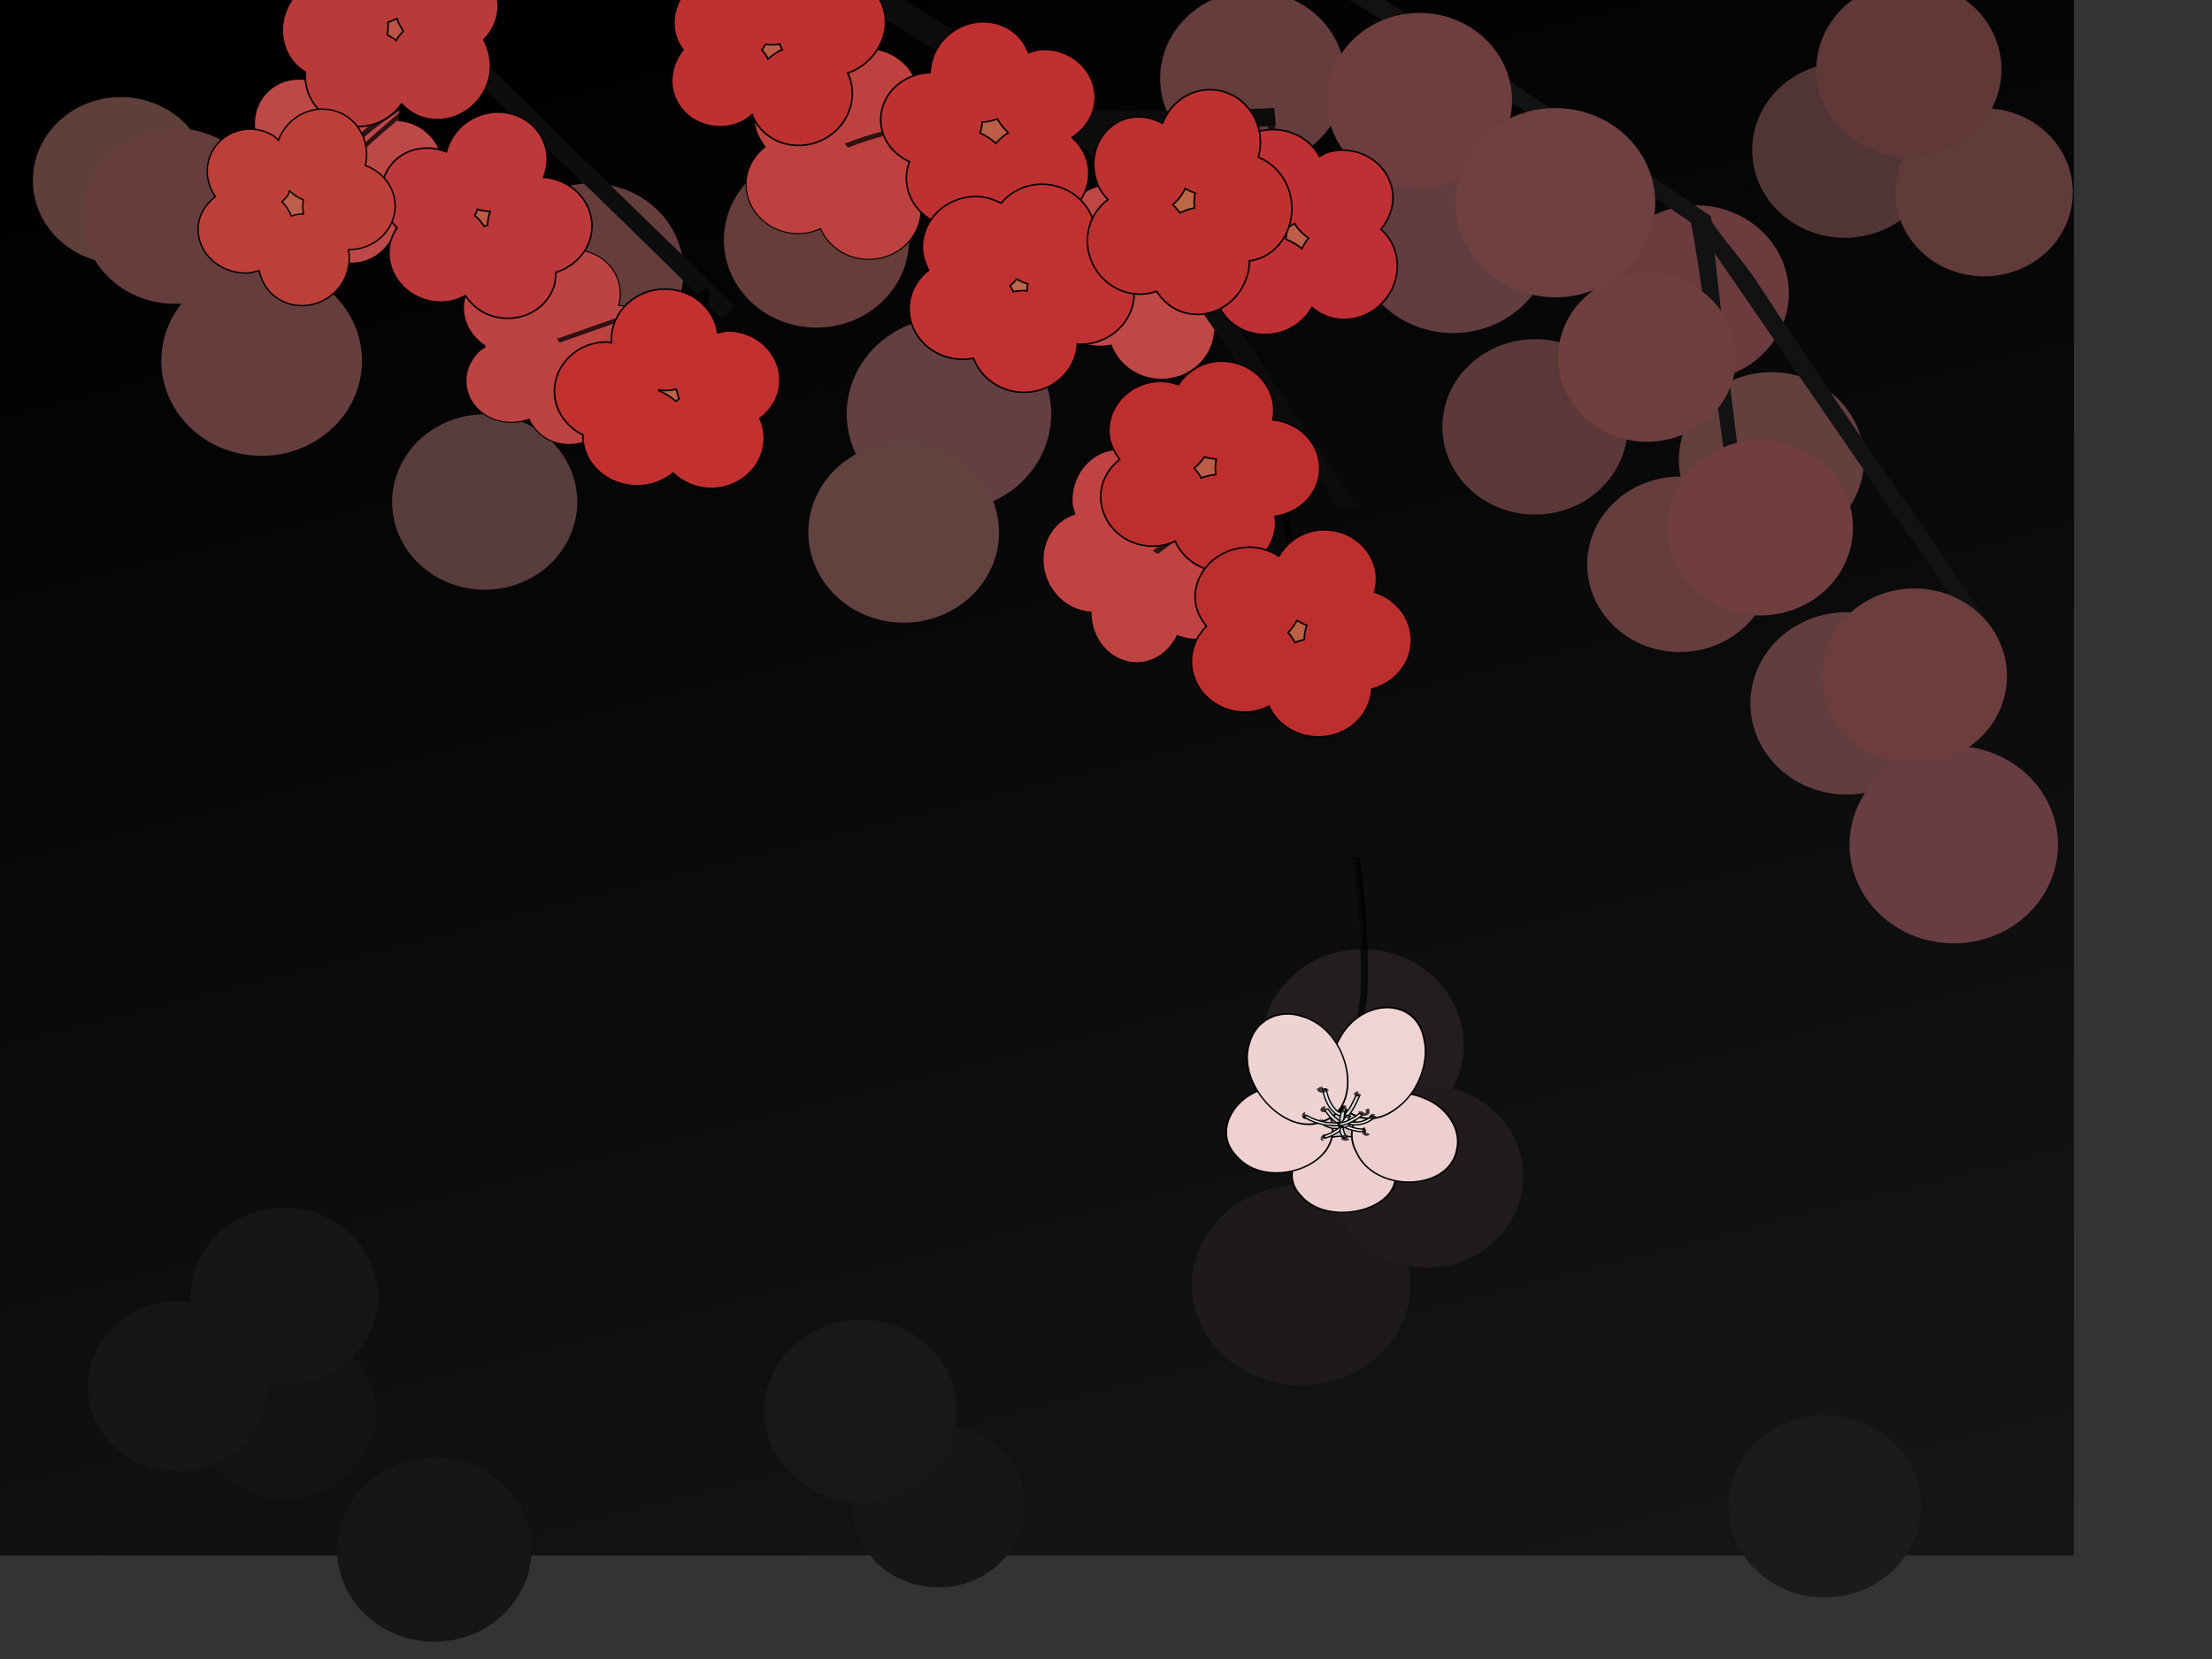 <?xml version="1.0" encoding="UTF-8" standalone="no"?>
<!DOCTYPE svg PUBLIC "-//W3C//DTD SVG 20010904//EN"
"http://www.w3.org/TR/2001/REC-SVG-20010904/DTD/svg10.dtd">
<!-- Created with Inkscape (http://www.inkscape.org/) -->
<svg
   id="svg1"
   sodipodi:version="0.32"
   inkscape:version="0.37"
   width="400pt"
   height="300pt"
   sodipodi:docbase="/home/gryphon/data/projects/gdm_theme/sakura"
   sodipodi:docname="sakura.svg"
   xmlns="http://www.w3.org/2000/svg"
   xmlns:cc="http://web.resource.org/cc/"
   xmlns:inkscape="http://www.inkscape.org/namespaces/inkscape"
   xmlns:sodipodi="http://sodipodi.sourceforge.net/DTD/sodipodi-0.dtd"
   xmlns:rdf="http://www.w3.org/1999/02/22-rdf-syntax-ns#"
   xmlns:dc="http://purl.org/dc/elements/1.1/"
   xmlns:xlink="http://www.w3.org/1999/xlink">
  <rect width="100%" height="100%" fill="#333333" stroke="none"/>
  <defs
     id="defs3">
    <linearGradient
       id="linearGradient1039">
      <stop
         style="stop-color:#282828;stop-opacity:1;"
         offset="0"
         id="stop1040" />
      <stop
         style="stop-color:#000000;stop-opacity:1;"
         offset="1"
         id="stop1041" />
    </linearGradient>
    <linearGradient
       xlink:href="#linearGradient1039"
       id="linearGradient1042"
       x1="1"
       y1="1.414"
       x2="0.497"
       y2="-0.094" />
    <linearGradient
       xlink:href="#linearGradient1039"
       id="linearGradient704" />
  </defs>
  <sodipodi:namedview
     id="base"
     pagecolor="#fdfdfd"
     bordercolor="#666666"
     borderopacity="1.0"
     inkscape:pageopacity="0.0000000"
     inkscape:pageshadow="2"
     inkscape:zoom="2.82842713"
     inkscape:cx="141.367084"
     inkscape:cy="151.733294"
     inkscape:window-width="1592"
     inkscape:window-height="1176"
     gridspacingy="50pt"
     gridspacingx="50pt"
     gridoriginy="0pt"
     gridoriginx="0pt"
     gridtolerance="5pt"
     showgrid="true"
     inkscape:grid-points="false"
     inkscape:window-x="0"
     inkscape:window-y="0"
     showguides="true"
     inkscape:guide-bbox="false"
     guidetolerance="5pt">
    <sodipodi:guide
       orientation="horizontal"
       position="359.125"
       id="guide1601" />
  </sodipodi:namedview>
  <rect
     style="fill:#000000;fill-opacity:1;fill-rule:evenodd;stroke:none;stroke-width:1pt;stroke-linecap:butt;stroke-linejoin:miter;stroke-opacity:1;"
     id="blackbg_hack"
     width="500"
     height="375"
     x="0"
     y="0"
     sodipodi:insensitive="true" />
  <rect
     style="fill:url(#linearGradient1042);fill-opacity:0.736;fill-rule:evenodd;stroke:none;stroke-width:1pt;stroke-linecap:butt;stroke-linejoin:miter;stroke-opacity:1;"
     id="blackbg_gradient"
     width="500"
     height="375"
     x="0"
     y="0"
     sodipodi:insensitive="true" />
  <path
     sodipodi:type="arc"
     style="font-size:12;fill:#231d1d;fill-opacity:1;fill-rule:evenodd;stroke:none;stroke-width:0.067;stroke-opacity:1;stroke-dasharray:none;"
     id="path849"
     sodipodi:cx="81.98019409"
     sodipodi:cy="136.35145569"
     sodipodi:rx="12.15339756"
     sodipodi:ry="11.93242645"
     d="M 94.134 136.351 A 12.153 11.932 0 1 0 69.827,136.351 A 12.153 11.932 0 1 0 94.134 136.351 L 81.98 136.351 z"
     transform="matrix(2.005,0,0,1.935,164.156,-11.889)" />
  <path
     sodipodi:type="arc"
     style="font-size:12;fill:#1e1a1a;fill-opacity:1;fill-rule:evenodd;stroke:none;stroke-width:0.067;stroke-opacity:1;stroke-dasharray:none;"
     id="path848"
     sodipodi:cx="81.98019409"
     sodipodi:cy="136.35145569"
     sodipodi:rx="12.15339756"
     sodipodi:ry="11.93242645"
     d="M 94.134 136.351 A 12.153 11.932 0 1 0 69.827,136.351 A 12.153 11.932 0 1 0 94.134 136.351 L 81.98 136.351 z"
     transform="matrix(2.167,0,0,2.024,136.082,33.835)" />
  <path
     sodipodi:type="arc"
     style="font-size:12;fill:#211b1b;fill-opacity:1;fill-rule:evenodd;stroke:none;stroke-width:0.067;stroke-opacity:1;stroke-dasharray:none;"
     id="path847"
     sodipodi:cx="81.98019409"
     sodipodi:cy="136.35145569"
     sodipodi:rx="12.15339756"
     sodipodi:ry="11.93242645"
     d="M 94.134 136.351 A 12.153 11.932 0 1 0 69.827,136.351 A 12.153 11.932 0 1 0 94.134 136.351 L 81.98 136.351 z"
     transform="matrix(1.91,0,0,1.843,187.474,32.328)" />
  <path
     sodipodi:type="arc"
     style="font-size:12;fill:#5c3838;fill-opacity:1;fill-rule:evenodd;stroke:none;stroke-width:1pt;"
     id="path1032"
     sodipodi:cx="81.98019409"
     sodipodi:cy="136.35145569"
     sodipodi:rx="12.15339756"
     sodipodi:ry="11.93242645"
     d="M 94.134 136.351 A 12.153 11.932 0 1 0 69.827,136.351 A 12.153 11.932 0 1 0 94.134 136.351 L 81.98 136.351 z"
     transform="matrix(1.836,0,0,1.772,219.581,-138.69)" />
  <path
     sodipodi:type="arc"
     style="font-size:12;fill:#663d3d;fill-opacity:1;fill-rule:evenodd;stroke:none;stroke-width:1pt;"
     id="path1036"
     sodipodi:cx="81.98019409"
     sodipodi:cy="136.35145569"
     sodipodi:rx="12.15339756"
     sodipodi:ry="11.93242645"
     d="M 94.134 136.351 A 12.153 11.932 0 1 0 69.827,136.351 A 12.153 11.932 0 1 0 94.134 136.351 L 81.98 136.351 z"
     transform="matrix(1.836,0,0,1.772,-8.019,-176.255)" />
  <path
     sodipodi:type="arc"
     style="font-size:12;fill:#613d3f;fill-opacity:1;fill-rule:evenodd;stroke:none;stroke-width:1pt;"
     id="path1031"
     sodipodi:cx="81.98019409"
     sodipodi:cy="136.35145569"
     sodipodi:rx="12.15339756"
     sodipodi:ry="11.93242645"
     d="M 94.134 136.351 A 12.153 11.932 0 1 0 69.827,136.351 A 12.153 11.932 0 1 0 94.134 136.351 L 81.98 136.351 z"
     transform="matrix(1.952,0,0,1.883,190.327,-198.918)" />
  <path
     sodipodi:type="arc"
     style="font-size:12;fill:#663d3d;fill-opacity:1;fill-rule:evenodd;stroke:none;stroke-width:1pt;"
     id="path1035"
     sodipodi:cx="81.98019409"
     sodipodi:cy="136.35145569"
     sodipodi:rx="12.15339756"
     sodipodi:ry="11.93242645"
     d="M 94.134 136.351 A 12.153 11.932 0 1 0 69.827,136.351 A 12.153 11.932 0 1 0 94.134 136.351 L 81.98 136.351 z"
     transform="matrix(1.836,0,0,1.772,151.522,-222.659)" />
  <path
     sodipodi:type="arc"
     style="font-size:12;fill:#593c3c;fill-opacity:1;fill-rule:evenodd;stroke:none;stroke-width:1pt;"
     id="path1034"
     sodipodi:cx="81.98019409"
     sodipodi:cy="136.35145569"
     sodipodi:rx="12.15339756"
     sodipodi:ry="11.93242645"
     d="M 94.134 136.351 A 12.153 11.932 0 1 0 69.827,136.351 A 12.153 11.932 0 1 0 94.134 136.351 L 81.98 136.351 z"
     transform="matrix(1.836,0,0,1.772,-33.652,-120.57)" />
  <path
     sodipodi:type="arc"
     style="font-size:12;fill:#5e3f3a;fill-opacity:1;fill-rule:evenodd;stroke:none;stroke-width:1pt;"
     id="path1033"
     sodipodi:cx="81.98019409"
     sodipodi:cy="136.35145569"
     sodipodi:rx="12.15339756"
     sodipodi:ry="11.93242645"
     d="M 94.134 136.351 A 12.153 11.932 0 1 0 69.827,136.351 A 12.153 11.932 0 1 0 94.134 136.351 L 81.98 136.351 z"
     transform="matrix(1.745,0,0,1.684,-113.924,-186.112)" />
  <path
     sodipodi:type="arc"
     style="font-size:12;fill:#663d3d;fill-opacity:1;fill-rule:evenodd;stroke:none;stroke-width:1pt;"
     id="path1011"
     sodipodi:cx="81.98019409"
     sodipodi:cy="136.35145569"
     sodipodi:rx="12.15339756"
     sodipodi:ry="11.93242645"
     d="M 94.134 136.351 A 12.153 11.932 0 1 0 69.827,136.351 A 12.153 11.932 0 1 0 94.134 136.351 L 81.98 136.351 z"
     transform="matrix(1.836,0,0,1.772,-108.34,-189.513)" />
  <path
     sodipodi:type="arc"
     style="font-size:12;fill:#633f42;fill-opacity:1;fill-rule:evenodd;stroke:none;stroke-width:1pt;"
     id="path1004"
     sodipodi:cx="81.98019409"
     sodipodi:cy="136.35145569"
     sodipodi:rx="12.15339756"
     sodipodi:ry="11.93242645"
     d="M 94.134 136.351 A 12.153 11.932 0 1 0 69.827,136.351 A 12.153 11.932 0 1 0 94.134 136.351 L 81.98 136.351 z"
     transform="matrix(2.028,0,0,1.957,62.549,-167.034)" />
  <path
     sodipodi:type="arc"
     style="font-size:12;fill:#61423f;fill-opacity:1;fill-rule:evenodd;stroke:none;stroke-width:1pt;"
     id="path1013"
     sodipodi:cx="81.98019409"
     sodipodi:cy="136.35145569"
     sodipodi:rx="12.15339756"
     sodipodi:ry="11.93242645"
     d="M 94.134 136.351 A 12.153 11.932 0 1 0 69.827,136.351 A 12.153 11.932 0 1 0 94.134 136.351 L 81.98 136.351 z"
     transform="matrix(1.891,0,0,1.825,62.86,-120.49)" />
  <path
     sodipodi:type="arc"
     style="font-size:12;fill:#663d38;fill-opacity:1;fill-rule:evenodd;stroke:none;stroke-width:1pt;"
     id="path1001"
     sodipodi:cx="81.98019409"
     sodipodi:cy="136.35145569"
     sodipodi:rx="12.15339756"
     sodipodi:ry="11.93242645"
     d="M 94.134 136.351 A 12.153 11.932 0 1 0 69.827,136.351 A 12.153 11.932 0 1 0 94.134 136.351 L 81.98 136.351 z"
     transform="matrix(1.836,0,0,1.772,46.34,-183.768)" />
  <path
     sodipodi:type="arc"
     style="font-size:12;fill:#613d3d;fill-opacity:1;fill-rule:evenodd;stroke:none;stroke-width:1pt;"
     id="path1005"
     sodipodi:cx="81.98019409"
     sodipodi:cy="136.35145569"
     sodipodi:rx="12.15339756"
     sodipodi:ry="11.93242645"
     d="M 94.134 136.351 A 12.153 11.932 0 1 0 69.827,136.351 A 12.153 11.932 0 1 0 94.134 136.351 L 81.98 136.351 z"
     transform="matrix(1.909,0,0,1.842,288.749,-81.572)" />
  <path
     sodipodi:type="arc"
     style="font-size:12;fill:#6b3b3e;fill-opacity:1;fill-rule:evenodd;stroke:none;stroke-width:1pt;"
     id="path701"
     sodipodi:cx="81.98019409"
     sodipodi:cy="136.35145569"
     sodipodi:rx="12.15339756"
     sodipodi:ry="11.93242645"
     d="M 94.134 136.351 A 12.153 11.932 0 1 0 69.827,136.351 A 12.153 11.932 0 1 0 94.134 136.351 L 81.98 136.351 z"
     transform="matrix(1.836,0,0,1.772,258.472,-170.952)" />
  <path
     sodipodi:type="arc"
     style="font-size:12;fill:#633f3d;fill-opacity:1;fill-rule:evenodd;stroke:none;stroke-width:1pt;"
     id="path1007"
     sodipodi:cx="81.98019409"
     sodipodi:cy="136.35145569"
     sodipodi:rx="12.15339756"
     sodipodi:ry="11.93242645"
     d="M 94.134 136.351 A 12.153 11.932 0 1 0 69.827,136.351 A 12.153 11.932 0 1 0 94.134 136.351 L 81.98 136.351 z"
     transform="matrix(1.836,0,0,1.772,276.591,-130.735)" />
  <g
     id="branch_b1026"
     style="fill:#121212;fill-opacity:1;">
    <path
       style="fill:#121212;fill-rule:nonzero;stroke:none;fill-opacity:1;stroke-opacity:1;stroke-width:1pt;stroke-linejoin:miter;stroke-linecap:butt;"
       id="path1021"
       d="M 411.532 51.41 C 414.608 57.097 420.409 62.768 423.956 68.496 C 440.767 94.112 458.16 119.289 475.611 144.471 C 479.409 150.12 477.574 147.356 481.12 152.761 L 478.324 155.633 C 474.973 150.221 412.889 60.457 408.949 54.492 L 411.532 51.41 z "
       sodipodi:nodetypes="ccccccc" />
    <path
       style="fill:#121212;fill-rule:nonzero;stroke:none;fill-opacity:1;stroke-opacity:1;stroke-width:1pt;stroke-linejoin:miter;stroke-linecap:butt;"
       id="path1025"
       d="M 412.579 52.238 C 413.98 69.157 419.725 114.21 421.955 131.038 L 418.794 131.804 C 416.177 115.039 410.96 70.269 407.697 53.617 L 412.579 52.238 z "
       sodipodi:nodetypes="ccccc" />
    <path
       style="fill:#121212;fill-rule:nonzero;stroke:none;fill-opacity:1;stroke-opacity:1;stroke-width:1pt;stroke-linejoin:miter;stroke-linecap:butt;"
       id="path1019"
       d="M 303.622 -17.572 C 308.482 -16.889 312.611 -13.337 316.678 -10.807 C 340.283 3.797 363.414 19.048 386.492 34.47 C 395.17 40.343 403.838 46.229 412.502 52.123 L 409.038 54.578 C 400.411 48.663 391.766 42.776 383.098 36.919 C 359.9 21.59 336.649 6.519 312.691 -7.596 C 310.277 -8.994 307.886 -10.434 305.454 -11.8 C 304.968 -12.073 302.45 -12.996 303.622 -12.897 L 303.622 -17.572 z " />
  </g>
  <path
     sodipodi:type="arc"
     style="font-size:12;fill:#663d3d;fill-opacity:1;fill-rule:evenodd;stroke:none;stroke-width:1pt;"
     id="path1010"
     sodipodi:cx="81.98019409"
     sodipodi:cy="136.35145569"
     sodipodi:rx="12.15339756"
     sodipodi:ry="11.93242645"
     d="M 94.134 136.351 A 12.153 11.932 0 1 0 69.827,136.351 A 12.153 11.932 0 1 0 94.134 136.351 L 81.98 136.351 z"
     transform="matrix(1.836,0,0,1.772,254.494,-105.544)" />
  <path
     sodipodi:type="arc"
     style="font-size:12;fill:#6e3d3d;fill-opacity:1;fill-rule:evenodd;stroke:none;stroke-width:1pt;"
     id="path1012"
     sodipodi:cx="81.98019409"
     sodipodi:cy="136.35145569"
     sodipodi:rx="12.15339756"
     sodipodi:ry="11.93242645"
     d="M 94.134 136.351 A 12.153 11.932 0 1 0 69.827,136.351 A 12.153 11.932 0 1 0 94.134 136.351 L 81.98 136.351 z"
     transform="matrix(1.836,0,0,1.772,191.738,-217.356)" />
  <path
     sodipodi:type="arc"
     style="font-size:12;fill:#663d3d;fill-opacity:1;fill-rule:evenodd;stroke:none;stroke-width:1pt;"
     id="path1003"
     sodipodi:cx="81.98019409"
     sodipodi:cy="136.35145569"
     sodipodi:rx="12.15339756"
     sodipodi:ry="11.93242645"
     d="M 94.134 136.351 A 12.153 11.932 0 1 0 69.827,136.351 A 12.153 11.932 0 1 0 94.134 136.351 L 81.98 136.351 z"
     transform="matrix(1.99,0,0,1.92,-100.057,-174.8)" />
  <g
     id="all_flowers"
     sodipodi:insensitive="true"
     transform="">
    <path
       style="font-size:12;fill:#bf4746;fill-rule:evenodd;stroke:#000000;stroke-width:0.375;fill-opacity:1;"
       d="M 284.354 41.331 C 280.339 41.331 276.884 43.172 274.51 45.894 C 272.685 44.961 270.697 44.3 268.479 44.3 C 261.337 44.3 255.541 49.785 255.541 56.55 C 255.541 58.558 256.168 60.377 257.073 62.05 C 254.248 64.299 252.354 67.533 252.354 71.3 C 252.354 78.066 258.15 83.55 265.291 83.55 C 266.184 83.55 267.043 83.463 267.885 83.3 C 269.658 88.067 274.406 91.519 280.041 91.519 C 286.957 91.519 292.565 86.332 292.916 79.863 C 293.17 79.877 293.408 79.925 293.666 79.925 C 300.808 79.925 306.604 74.441 306.604 67.675 C 306.604 62.038 302.545 57.354 297.073 55.925 C 297.224 55.175 297.291 54.404 297.291 53.613 C 297.291 46.847 291.495 41.331 284.354 41.331 z "
       id="blossom_b834" />
    <path
       style="font-size:12;fill:#bf4343;fill-rule:evenodd;stroke:#000000;stroke-width:0.246;"
       d="M 251.502 133.986 C 251.273 137.091 252.209 140.368 254.356 143.038 C 256.635 145.87 259.803 147.362 263.042 147.629 C 263.019 154.162 267.725 159.592 273.743 159.787 C 278.127 159.93 281.919 157.207 283.861 153.234 C 285.045 153.719 286.314 154.058 287.654 154.102 C 294.09 154.311 299.47 148.89 299.694 142 C 299.824 137.987 298.076 134.5 295.399 132.127 C 297.645 129.93 299.116 126.857 299.23 123.354 C 299.454 116.465 294.407 110.674 287.971 110.465 C 284.638 110.356 281.618 111.822 279.414 114.155 C 277.256 110.562 273.556 108.143 269.3 108.37 C 262.988 108.707 258.143 114.493 258.488 121.256 C 258.537 122.219 258.892 123.054 259.134 123.942 C 257.879 124.365 256.694 124.983 255.617 125.874 C 253.121 127.939 251.73 130.881 251.502 133.986 z "
       id="blossom_b824"
       sodipodi:nodetypes="cccccccccccccccc" />
    <path
       style="fill:black;fill-rule:nonzero;stroke:none;fill-opacity:0.75;stroke-opacity:1;stroke-width:1pt;stroke-linejoin:miter;stroke-linecap:butt;"
       id="stem817"
       d="M 310.64 120.45 C 310.61 121.671 310.711 122.887 310.786 124.106 C 311.157 127.782 311.75 131.374 312.462 134.999 L 310.921 135.148 C 310.222 131.495 309.621 127.864 309.207 124.168 C 309.105 122.928 308.995 121.693 308.962 120.45 L 310.64 120.45 z " />
    <path
       style="font-size:12;fill:#bd423f;fill-rule:evenodd;stroke:#000000;stroke-width:0.25;fill-opacity:1;stroke-dasharray:none;"
       d="M 209.035 11.722 C 204.568 11.722 200.834 14.053 198.598 17.378 C 197.285 16.938 195.913 16.597 194.442 16.597 C 187.489 16.597 181.848 21.916 181.848 28.503 C 181.848 31.131 182.952 33.437 184.473 35.409 C 181.72 37.599 179.879 40.74 179.879 44.409 C 179.879 50.996 185.52 56.347 192.473 56.347 C 194.411 56.347 196.207 55.87 197.848 55.128 C 199.731 59.472 204.211 62.534 209.473 62.534 C 216.426 62.534 222.067 57.183 222.067 50.597 C 222.067 50.098 221.973 49.642 221.91 49.159 C 227.968 48.295 232.692 43.544 232.692 37.565 C 232.692 31.419 227.717 26.528 221.41 25.878 C 221.554 25.158 221.629 24.418 221.629 23.659 C 221.629 17.073 215.988 11.722 209.035 11.722 z "
       id="blossom_b810" />
    <path
       style="fill:black;fill-rule:nonzero;stroke:none;fill-opacity:0.75;stroke-opacity:1;stroke-width:1pt;stroke-linejoin:miter;stroke-linecap:butt;"
       id="stem812"
       d="M 306.884 29.185 C 307.379 29.775 307.922 32.725 308.248 33.851 L 306.73 34.076 C 306.232 32.445 305.69 30.814 305.205 29.185 L 306.884 29.185 z " />
    <path
       style="font-size:12;fill:#bd4242;fill-rule:evenodd;stroke:#000000;stroke-width:0.25;stroke-dasharray:none;"
       d="M 137.53 60.285 C 134.097 60.569 130.927 62.346 128.936 65.066 C 123.694 62.662 117.293 63.84 113.874 68.128 C 112.92 69.324 112.322 70.667 111.999 72.035 C 111.028 76.139 112.794 80.636 116.905 83.347 C 116.879 83.495 116.893 83.637 116.874 83.785 C 116.543 83.946 116.19 84.069 115.905 84.316 C 111.369 88.244 111.115 94.71 115.342 98.753 C 118.542 101.815 123.393 102.594 127.53 101.097 C 128.908 103.919 131.38 106.163 134.749 106.91 C 140.823 108.256 147.087 104.452 148.717 98.41 C 149.006 97.338 148.961 96.297 148.936 95.253 C 151.718 95.31 154.51 94.604 156.749 92.847 C 161.667 88.989 162.129 82.1 157.749 77.472 C 155.468 75.063 152.303 73.8 149.124 73.628 C 149.134 73.591 149.176 73.572 149.186 73.535 C 150.761 67.697 147.104 61.881 141.03 60.535 C 139.857 60.275 138.674 60.19 137.53 60.285 z "
       id="blossom_b756" />
    <path
       style="font-size:12;fill:#bd4848;fill-rule:evenodd;stroke:#000000;stroke-width:0.25;stroke-dasharray:none;"
       d="M 85.281 15.438 C 82.096 15.729 79.16 17.56 77.312 20.344 C 72.448 17.883 66.516 19.079 63.344 23.469 C 62.459 24.693 61.894 26.037 61.594 27.438 C 60.693 31.638 62.341 36.256 66.156 39.031 C 66.267 39.112 66.387 39.143 66.5 39.219 C 66.086 39.514 65.597 39.67 65.219 40.031 C 61.01 44.051 60.765 50.674 64.688 54.812 C 67.657 57.946 72.161 58.751 76 57.219 C 77.279 60.107 79.593 62.392 82.719 63.156 C 88.355 64.535 94.175 60.654 95.688 54.469 C 95.956 53.372 95.898 52.287 95.875 51.219 C 98.456 51.277 101.048 50.548 103.125 48.75 C 107.688 44.801 108.096 37.768 104.031 33.031 C 101.915 30.565 98.982 29.269 96.031 29.094 C 96.041 29.055 96.084 29.038 96.094 29 C 97.555 23.025 94.167 17.066 88.531 15.688 C 87.443 15.421 86.343 15.34 85.281 15.438 z "
       id="blossom_b759" />
    <path
       style="fill:black;fill-rule:nonzero;stroke:none;fill-opacity:0.75;stroke-opacity:1;stroke-width:1pt;stroke-linejoin:miter;stroke-linecap:butt;"
       id="stem717"
       d="M 112.496 15.597 C 108.568 18.691 104.625 21.766 100.703 24.869 C 94.684 29.847 88.862 34.956 83.147 40.281 L 82.136 39.766 C 87.858 34.429 93.683 29.283 99.678 24.255 C 103.415 21.22 107.551 17.88 111.118 14.93 L 112.496 15.597 z " />
    <g
       id="branch"
       transform="matrix(1.531,0,0,1.531,-157.001,-114.271)">
      <path
         style="fill:#0c0c0c;fill-rule:nonzero;stroke:none;fill-opacity:1;stroke-opacity:1;stroke-width:1pt;stroke-linejoin:miter;stroke-linecap:butt;"
         id="path640"
         d="M 271.368 92.03 C 278.853 92.239 297.094 92.084 303.224 91.621 L 303.478 94.389 C 297.346 94.913 300.358 94.656 294.443 95.16 C 286.752 95.779 279.081 96.456 271.368 96.704 L 271.368 92.03 z "
         sodipodi:nodetypes="cccccc" />
      <path
         style="fill:#0c0c0c;fill-rule:nonzero;stroke:none;fill-opacity:1;stroke-opacity:1;stroke-width:1pt;stroke-linejoin:miter;stroke-linecap:butt;"
         id="path642"
         d="M 271.731 91.974 C 274.825 92.367 276.277 94.144 278.39 96.321 C 286.765 110.323 312.46 149.078 316.547 154.558 L 313.313 154.288 C 309.302 148.746 305.325 143.183 301.383 137.592 C 292.274 124.394 283.341 111.06 273.69 98.253 C 272.919 97.484 270.248 95.84 271.731 95.996 L 271.731 91.974 z "
         sodipodi:nodetypes="cccccccc" />
      <path
         style="fill:#0d0d0d;fill-rule:nonzero;stroke:none;fill-opacity:1;stroke-opacity:1;stroke-width:1pt;stroke-linejoin:miter;stroke-linecap:butt;"
         id="path664"
         d="M 155.251 60.351 C 174.561 80.708 211.658 116.402 218.343 122.857 L 216.314 124.956 C 209.782 118.432 203.196 111.967 196.569 105.536 C 176.037 86.086 172.215 81.992 151.854 62.371 C 149.427 60.198 151.997 56.634 155.251 60.351 z "
         sodipodi:nodetypes="cccccc" />
      <path
         style="font-size:12;fill-opacity:1;stroke-width:1pt;fill:#0c0c0c;"
         d="M 224.635 67.284 C 226.613 64.763 226.591 65.42 227.963 63.999 C 229.909 65.133 273.1 92.197 275.046 93.331 L 271.667 96.099 C 269.735 94.948 236.14 73.819 224.635 67.284 z "
         id="path670"
         sodipodi:nodetypes="ccccc" />
    </g>
    <path
       style="fill:black;fill-rule:nonzero;stroke:none;fill-opacity:0.75;stroke-opacity:1;stroke-width:1pt;stroke-linejoin:miter;stroke-linecap:butt;"
       id="stem703"
       d="M 113.182 12.825 C 116.48 13.004 114.719 17.497 114.631 20.478 C 114.484 27.026 114.384 33.572 114.319 40.122 L 113.102 40.118 C 113.141 33.568 113.185 27.018 113.215 20.468 C 113.218 17.47 111.602 13.002 114.86 12.825 L 113.182 12.825 z " />
    <path
       style="fill:black;fill-rule:nonzero;stroke:none;fill-opacity:0.75;stroke-opacity:1;stroke-width:1pt;stroke-linejoin:miter;stroke-linecap:butt;"
       id="stem704"
       d="M 169.308 69.393 C 172.487 69.298 170.717 72.46 170.257 75.313 C 169.2 80.791 168.07 86.254 166.95 91.719 L 165.634 91.59 C 166.732 86.132 167.812 80.676 168.773 75.193 C 169.181 72.203 168.226 69.793 170.987 69.393 L 169.308 69.393 z " />
    <path
       style="fill:black;fill-rule:nonzero;stroke:none;fill-opacity:0.75;stroke-opacity:1;stroke-width:1pt;stroke-linejoin:miter;stroke-linecap:butt;"
       id="stem764"
       d="M 170.803 71.528 C 169.974 71.529 169.153 71.814 168.355 72 C 161.756 73.688 155.275 75.63 148.797 77.737 C 144.168 79.351 139.544 80.977 134.918 82.598 L 134.261 81.686 C 138.894 80.071 143.523 78.444 148.155 76.824 C 154.665 74.687 161.184 72.706 167.804 70.939 C 168.798 70.694 169.774 70.391 170.803 70.36 L 170.803 71.528 z " />
    <g
       id="g694"
       transform="translate(77.561,-41.101)">
      <path
         sodipodi:type="arc"
         style="font-size:12;fill:#bd6246;fill-opacity:1;fill-rule:evenodd;stroke:none;stroke-width:1pt;"
         id="path693"
         sodipodi:cx="81.98019409"
         sodipodi:cy="136.35145569"
         sodipodi:rx="12.15339756"
         sodipodi:ry="11.93242645"
         d="M 94.134 136.351 A 12.153 11.932 0 1 0 69.827,136.351 A 12.153 11.932 0 1 0 94.134 136.351 L 81.98 136.351 z"
         transform="matrix(1.036,0,0,1,-2.539,0)" />
      <path
         style="font-size:12;fill:#c23130;fill-rule:evenodd;stroke-width:0.375;stroke:#000000;stroke-opacity:1;stroke-dasharray:none;fill-opacity:1;"
         d="M 82.748 110.797 C 75.622 110.797 69.841 116.265 69.841 123.016 C 69.841 123.271 69.887 123.514 69.904 123.766 C 69.494 123.727 69.137 123.547 68.716 123.547 C 61.764 123.547 56.123 128.866 56.123 135.453 C 56.123 140.062 58.956 143.966 62.998 145.953 C 62.994 146.07 62.966 146.18 62.966 146.297 C 62.966 152.884 68.865 158.234 76.123 158.234 C 79.45 158.234 82.431 157.024 84.748 155.172 C 87.076 157.434 90.308 158.859 93.904 158.859 C 100.978 158.859 106.716 153.437 106.716 146.734 C 106.716 145.043 106.345 143.447 105.685 141.984 C 108.55 139.796 110.498 136.583 110.498 132.828 C 110.498 126.241 104.856 120.891 97.904 120.891 C 97.051 120.891 96.303 121.206 95.498 121.359 C 94.629 115.407 89.268 110.797 82.748 110.797 z M 85.529 134.953 C 85.685 135.771 85.894 136.546 86.216 137.297 C 85.949 137.493 85.623 137.613 85.373 137.828 C 84.21 136.784 82.834 135.922 81.31 135.328 C 81.309 135.252 81.281 135.185 81.279 135.109 C 81.769 135.163 82.243 135.266 82.748 135.266 C 83.707 135.266 84.629 135.142 85.529 134.953 z "
         id="blossom685" />
    </g>
    <path
       style="fill:black;fill-rule:nonzero;stroke:none;fill-opacity:0.75;stroke-opacity:1;stroke-width:1pt;stroke-linejoin:miter;stroke-linecap:butt;"
       id="stem828"
       d="M 99.68 24.657 C 98.749 25.29 97.749 25.842 96.786 26.427 C 93.427 28.528 90.383 30.798 87.405 33.413 C 87.195 33.619 86.985 33.824 86.776 34.029 L 85.498 33.395 C 85.714 33.184 85.931 32.973 86.147 32.762 C 89.189 30.093 92.301 27.754 95.716 25.583 C 96.462 25.118 97.204 24.648 97.951 24.185 C 98.089 24.1 98.526 23.704 98.302 23.989 L 99.68 24.657 z " />
    <g
       id="g690"
       transform="translate(27.621,-67.175)">
      <path
         sodipodi:type="arc"
         style="font-size:12;fill:#bd5446;fill-opacity:1;fill-rule:evenodd;stroke:none;stroke-width:1pt;"
         id="path616"
         sodipodi:cx="81.98019409"
         sodipodi:cy="136.35145569"
         sodipodi:rx="12.15339756"
         sodipodi:ry="11.93242645"
         d="M 94.134 136.351 A 12.153 11.932 0 1 0 69.827,136.351 A 12.153 11.932 0 1 0 94.134 136.351 L 81.98 136.351 z"
         transform="matrix(1.036,0,0,1,-19.996,-64.082)" />
      <path
         style="font-size:12;fill:#ba3a3a;fill-rule:evenodd;stroke-width:0.375;fill-opacity:1;stroke:#000000;stroke-opacity:1;stroke-dasharray:none;"
         d="M 61.901 48.362 C 60.247 48.537 58.601 49.028 57.026 49.862 C 52.417 52.303 49.85 57.023 50.026 61.705 C 48.448 62.198 46.908 63.007 45.526 64.112 C 39.861 68.643 38.765 76.682 43.058 82.049 C 43.91 83.114 44.956 83.921 46.058 84.612 C 46.033 84.917 45.964 85.206 45.964 85.518 C 45.964 92.226 51.695 97.674 58.776 97.674 C 63.181 97.674 66.904 95.444 69.214 92.237 C 70.193 93.303 71.374 94.201 72.745 94.862 C 78.843 97.801 86.298 94.986 89.401 88.549 C 91.318 84.573 90.896 80.266 89.026 76.768 C 91.164 74.651 92.495 71.801 92.495 68.643 C 92.495 62.135 86.927 56.862 80.058 56.862 C 78.341 56.862 76.703 57.202 75.214 57.799 C 74.997 56.726 74.687 55.653 74.151 54.643 C 71.782 50.169 66.864 47.835 61.901 48.362 z M 68.089 71.643 C 68.4 72.757 69 73.715 69.62 74.674 C 68.984 75.369 68.365 76.082 67.87 76.924 C 67.268 76.353 66.459 76.029 65.745 75.58 C 65.918 74.567 65.985 73.54 65.933 72.518 C 66.666 72.302 67.381 71.991 68.089 71.643 z "
         id="blossom673" />
    </g>
    <g
       id="g686"
       transform="translate(35.355,-45.962)">
      <path
         sodipodi:type="arc"
         style="font-size:12;fill:#bd5c47;fill-opacity:1;fill-rule:evenodd;stroke:none;stroke-width:1pt;"
         id="path663"
         sodipodi:cx="81.98019409"
         sodipodi:cy="136.35145569"
         sodipodi:rx="12.15339756"
         sodipodi:ry="11.93242645"
         d="M 94.134 136.351 A 12.153 11.932 0 1 0 69.827,136.351 A 12.153 11.932 0 1 0 94.134 136.351 L 81.98 136.351 z"
         transform="matrix(1.036,0,0,1,-4.97,-36.681)" />
      <path
         style="font-size:12;fill:#bd383a;fill-rule:evenodd;stroke-width:0.375;fill-opacity:1;stroke:#000000;stroke-opacity:1;stroke-dasharray:none;"
         d="M 83.129 73.091 C 81.519 73.297 79.898 73.808 78.379 74.654 C 75.178 76.437 73.113 79.37 72.254 82.56 C 67.247 80.592 61.54 81.885 58.504 86.279 C 55.349 90.845 56.385 96.89 60.379 100.873 C 59.24 102.667 58.41 104.628 58.41 106.873 C 58.41 113.459 64.051 118.81 71.004 118.81 C 73.162 118.81 75.072 118.155 76.848 117.248 C 78.296 119.315 80.233 121.085 82.848 121.998 C 89.208 124.219 96.088 121.148 98.192 115.123 C 98.591 113.978 98.612 112.811 98.629 111.654 C 103.657 110.088 107.379 105.752 107.379 100.466 C 107.379 94.215 102.215 89.223 95.754 88.716 C 96.935 85.557 96.907 82.047 95.192 78.966 C 92.788 74.651 87.96 72.475 83.129 73.091 z M 79.754 96.435 C 80.742 96.76 81.762 96.865 82.817 96.935 C 82.464 98.008 82.208 99.131 82.192 100.31 C 81.92 100.406 81.61 100.383 81.348 100.498 C 80.698 99.557 80.025 98.666 79.129 97.935 C 79.341 97.435 79.621 96.954 79.754 96.435 z "
         id="blossom679" />
    </g>
    <path
       style="fill:black;fill-rule:nonzero;stroke:none;fill-opacity:0.75;stroke-opacity:1;stroke-width:1pt;stroke-linejoin:miter;stroke-linecap:butt;"
       id="stem818"
       d="M 220.967 30.649 C 220.497 30.658 219.427 31.057 218.835 31.215 C 215.611 32.059 212.403 32.917 209.215 33.891 C 207.609 34.429 206.017 34.988 204.435 35.592 L 203.647 34.616 C 205.272 34.001 206.906 33.431 208.554 32.881 C 211.771 31.897 215.008 31.024 218.256 30.153 C 219.142 29.906 220.047 29.551 220.967 29.48 L 220.967 30.649 z " />
    <g
       id="g713"
       transform="matrix(0.885,0,0,0.881,-56.474,-79.402)">
      <path
         sodipodi:type="arc"
         style="font-size:12;fill:#bd5e49;fill-opacity:1;fill-rule:evenodd;stroke:none;stroke-width:1pt;"
         id="path711"
         sodipodi:cx="81.98019409"
         sodipodi:cy="136.35145569"
         sodipodi:rx="12.15339756"
         sodipodi:ry="11.93242645"
         d="M 94.134 136.351 A 12.153 11.932 0 1 0 69.827,136.351 A 12.153 11.932 0 1 0 94.134 136.351 L 81.98 136.351 z"
         transform="matrix(1.036,0,0,1,58.007,9.944)" />
      <path
         style="font-size:12;fill:#bd3f3a;fill-opacity:1;fill-rule:evenodd;stroke:#000000;stroke-width:0.375;stroke-opacity:1;stroke-dasharray:none;"
         d="M 151.31 119.98 C 146.457 120.12 141.832 123.181 139.81 128.136 C 139.752 128.28 139.739 128.429 139.685 128.574 C 139.25 128.197 138.965 127.706 138.467 127.386 C 132.923 123.829 125.582 125.351 122.092 130.792 C 119.449 134.911 119.785 140.097 122.498 143.917 C 119.67 146.107 117.779 149.264 117.779 152.917 C 117.779 159.504 123.614 164.855 130.81 164.855 C 132.087 164.855 133.238 164.512 134.404 164.199 C 135.034 167.06 136.529 169.736 139.06 171.542 C 144.621 175.51 152.483 174.051 156.592 168.292 C 158.731 165.294 159.347 161.718 158.748 158.417 C 158.792 158.418 158.828 158.449 158.873 158.449 C 165.825 158.449 171.467 153.098 171.467 146.511 C 171.467 141.424 168.078 137.133 163.342 135.417 C 164.737 129.39 161.826 123.169 156.154 120.855 C 154.573 120.21 152.928 119.933 151.31 119.98 z M 142.685 142.355 C 143.737 143.357 144.957 144.214 146.373 144.792 C 146.404 144.805 146.435 144.811 146.467 144.824 C 146.383 145.38 146.279 145.933 146.279 146.511 C 146.279 147.249 146.362 147.967 146.498 148.667 C 145.346 148.708 144.262 148.876 143.154 149.23 C 142.622 147.748 141.702 146.455 140.623 145.292 C 141.147 144.751 141.763 144.325 142.185 143.667 C 142.449 143.256 142.48 142.785 142.685 142.355 z "
         id="blossom712" />
    </g>
    <g
       id="g725"
       transform="matrix(-0.912,0.409,-0.409,-0.912,368.869,77.812)">
      <path
         sodipodi:type="arc"
         style="font-size:12;fill:#bd5b46;fill-opacity:1;fill-rule:evenodd;stroke:none;stroke-width:1pt;"
         id="path723"
         sodipodi:cx="81.98019409"
         sodipodi:cy="136.35145569"
         sodipodi:rx="12.15339756"
         sodipodi:ry="11.93242645"
         d="M 94.134 136.351 A 12.153 11.932 0 1 0 69.827,136.351 A 12.153 11.932 0 1 0 94.134 136.351 L 81.98 136.351 z"
         transform="matrix(1.036,0,0,1,53.145,1.105)" />
      <path
         style="font-size:12;fill:#bf3131;fill-opacity:1;fill-rule:evenodd;stroke:#000000;stroke-width:0.375;stroke-opacity:1;stroke-dasharray:none;"
         d="M 138.094 110.062 C 131.141 110.062 125.5 115.413 125.5 122 C 125.5 122.107 125.528 122.206 125.531 122.312 C 125.153 122.282 124.793 122.219 124.406 122.219 C 117.088 122.219 111.156 127.699 111.156 134.469 C 111.156 140.502 115.887 145.51 122.094 146.531 C 122.061 146.899 121.969 147.249 121.969 147.625 C 121.969 154.578 127.707 160.219 134.781 160.219 C 138.145 160.219 141.15 158.867 143.438 156.781 C 144.721 157.208 146.061 157.562 147.5 157.562 C 154.27 157.562 159.75 152.405 159.75 146.062 C 159.75 145.235 159.646 144.434 159.469 143.656 C 163.267 141.694 165.938 138.003 165.938 133.594 C 165.938 127.19 160.49 122 153.781 122 C 152.66 122 151.656 122.322 150.625 122.594 C 150.636 122.393 150.688 122.203 150.688 122 C 150.688 115.413 145.046 110.062 138.094 110.062 z M 141.75 133.219 C 141.745 133.351 141.656 133.46 141.656 133.594 C 141.656 134.405 141.959 135.111 142.125 135.875 C 141.635 136.102 141.231 136.434 140.781 136.719 C 139.75 136.168 138.74 135.6 137.562 135.344 C 137.585 135.049 137.656 134.769 137.656 134.469 C 137.656 134.244 137.607 134.034 137.594 133.812 C 137.77 133.819 137.916 133.906 138.094 133.906 C 139.388 133.906 140.574 133.563 141.75 133.219 z "
         id="blossom724" />
    </g>
    <g
       id="g735"
       transform="translate(96.122,-116.231)">
      <path
         sodipodi:type="arc"
         style="font-size:12;fill:#bd5d48;fill-opacity:1;fill-rule:evenodd;stroke:none;stroke-width:1pt;"
         id="path728"
         sodipodi:cx="81.98019409"
         sodipodi:cy="136.35145569"
         sodipodi:rx="12.15339756"
         sodipodi:ry="11.93242645"
         d="M 94.134 136.351 A 12.153 11.932 0 1 0 69.827,136.351 A 12.153 11.932 0 1 0 94.134 136.351 L 81.98 136.351 z"
         transform="matrix(0.509,0,0,0.565,99.244,72.486)" />
      <path
         style="font-size:12;fill:#bf3131;fill-opacity:1;fill-rule:evenodd;stroke:#000000;stroke-width:0.375;stroke-opacity:1;stroke-dasharray:none;"
         d="M 141.5 121.5 C 138.362 121.37 135.09 122.435 132.469 124.719 C 129.688 127.142 128.288 130.43 128.125 133.75 C 121.538 133.944 116.219 138.935 116.219 145.094 C 116.219 149.58 119.088 153.366 123.156 155.219 C 122.706 156.445 122.406 157.754 122.406 159.125 C 122.406 165.712 128.047 171.031 135 171.031 C 139.049 171.031 142.508 169.128 144.812 166.312 C 147.101 168.536 150.247 169.938 153.781 169.938 C 160.734 169.938 166.406 164.587 166.406 158 C 166.406 154.589 164.83 151.55 162.406 149.375 C 165.958 147.05 168.275 143.187 167.906 138.844 C 167.36 132.402 161.369 127.642 154.562 128.219 C 153.593 128.301 152.763 128.692 151.875 128.969 C 151.408 127.699 150.746 126.509 149.812 125.438 C 147.649 122.955 144.638 121.63 141.5 121.5 z M 144.375 144.906 C 145.007 146.191 145.948 147.25 147 148.219 C 145.849 148.941 144.844 149.781 144 150.812 C 142.917 149.76 141.617 148.931 140.188 148.312 C 140.459 147.467 140.635 146.602 140.688 145.688 C 141.944 145.584 143.168 145.391 144.375 144.906 z "
         id="blossom734" />
    </g>
    <path
       style="fill:black;fill-rule:nonzero;stroke:none;fill-opacity:0.75;stroke-opacity:1;stroke-width:1pt;stroke-linejoin:miter;stroke-linecap:butt;"
       id="stem825"
       d="M 285.76 127.951 C 286.289 128.236 286.745 128.331 285.618 128.958 C 283.406 130.416 281.26 131.944 279.15 133.546 L 277.949 132.807 C 280.107 131.173 282.301 129.607 284.546 128.095 C 286.103 127.262 286.683 127.425 287.439 127.951 L 285.76 127.951 z " />
    <g
       id="g745"
       transform="translate(88.388,-86.4)">
      <path
         sodipodi:type="arc"
         style="font-size:12;fill:#bd674b;fill-opacity:1;fill-rule:evenodd;stroke:none;stroke-width:1pt;"
         id="path738"
         sodipodi:cx="81.98019409"
         sodipodi:cy="136.35145569"
         sodipodi:rx="12.15339756"
         sodipodi:ry="11.93242645"
         d="M 94.134 136.351 A 12.153 11.932 0 1 0 69.827,136.351 A 12.153 11.932 0 1 0 94.134 136.351 L 81.98 136.351 z"
         transform="matrix(0.373,0,0,0.398,126.665,101.84)" />
      <path
         style="font-size:12;fill:#c23131;fill-opacity:1;fill-rule:evenodd;stroke:#000000;stroke-width:0.375;stroke-opacity:1;stroke-dasharray:none;"
         d="M 162.812 130.812 C 158.798 130.812 155.342 132.654 152.969 135.375 C 151.144 134.442 149.156 133.781 146.938 133.781 C 139.796 133.781 134 139.266 134 146.031 C 134 148.04 134.626 149.858 135.531 151.531 C 132.706 153.78 130.812 157.015 130.812 160.781 C 130.812 167.547 136.609 173.031 143.75 173.031 C 144.643 173.031 145.502 172.945 146.344 172.781 C 148.117 177.548 152.865 181 158.5 181 C 165.415 181 171.024 175.813 171.375 169.344 C 171.629 169.358 171.867 169.406 172.125 169.406 C 179.266 169.406 185.062 163.922 185.062 157.156 C 185.062 151.519 181.004 146.835 175.531 145.406 C 175.683 144.656 175.75 143.885 175.75 143.094 C 175.75 136.328 169.954 130.812 162.812 130.812 z M 156.75 153.719 C 157.605 154.159 158.449 154.594 159.406 154.844 C 159.296 155.391 159.281 155.961 159.25 156.531 C 158.999 156.517 158.755 156.469 158.5 156.469 C 157.607 156.469 156.748 156.555 155.906 156.719 C 155.713 156.203 155.418 155.763 155.156 155.281 C 155.754 154.804 156.252 154.29 156.75 153.719 z "
         id="blossom744" />
    </g>
    <g
       id="g792"
       transform="translate(147.83,-57.673)">
      <path
         sodipodi:type="arc"
         style="font-size:12;fill:#bd5d47;fill-opacity:1;fill-rule:evenodd;stroke:none;stroke-width:1pt;"
         id="path785"
         sodipodi:cx="81.98019409"
         sodipodi:cy="136.35145569"
         sodipodi:rx="12.15339756"
         sodipodi:ry="11.93242645"
         d="M 94.134 136.351 A 12.153 11.932 0 1 0 69.827,136.351 A 12.153 11.932 0 1 0 94.134 136.351 L 81.98 136.351 z"
         transform="matrix(0.273,0,0,0.296,120.61,129.539)" />
      <path
         style="font-size:12;fill:#bf2e2f;fill-opacity:1;fill-rule:evenodd;stroke:#000000;stroke-width:0.375;stroke-opacity:1;stroke-dasharray:none;"
         d="M 146.719 144.75 C 142.252 144.75 138.518 147.081 136.281 150.406 C 134.968 149.966 133.597 149.625 132.125 149.625 C 125.172 149.625 119.531 154.945 119.531 161.531 C 119.531 164.159 120.635 166.465 122.156 168.438 C 119.404 170.627 117.563 173.769 117.562 177.438 C 117.562 184.024 123.204 189.375 130.156 189.375 C 132.094 189.375 133.891 188.898 135.531 188.156 C 137.415 192.5 141.895 195.562 147.156 195.562 C 154.109 195.562 159.75 190.212 159.75 183.625 C 159.75 183.126 159.657 182.67 159.594 182.188 C 165.651 181.323 170.375 176.572 170.375 170.594 C 170.375 164.448 165.4 159.556 159.094 158.906 C 159.237 158.187 159.312 157.446 159.312 156.688 C 159.312 150.101 153.671 144.75 146.719 144.75 z M 142.562 167.844 C 143.461 168.145 144.428 168.274 145.406 168.375 C 145.263 169.095 145.188 169.835 145.188 170.594 C 145.188 171.096 145.28 171.576 145.344 172.062 C 144.099 172.24 142.879 172.441 141.781 172.938 C 141.389 172.032 140.729 171.309 140.125 170.531 C 141.096 169.757 141.875 168.86 142.562 167.844 z "
         id="blossom791" />
    </g>
    <g
       id="g802"
       transform="translate(161.972,-6.187)">
      <path
         sodipodi:type="arc"
         style="font-size:12;fill:#bd6144;fill-opacity:1;fill-rule:evenodd;stroke:none;stroke-width:1pt;"
         id="path795"
         sodipodi:cx="81.98019409"
         sodipodi:cy="136.35145569"
         sodipodi:rx="12.15339756"
         sodipodi:ry="11.93242645"
         d="M 94.134 136.351 A 12.153 11.932 0 1 0 69.827,136.351 A 12.153 11.932 0 1 0 94.134 136.351 L 81.98 136.351 z"
         transform="matrix(0.4,0,0,0.398,119.015,105.376)" />
      <path
         style="font-size:12;fill:#bd2f2f;fill-opacity:1;fill-rule:evenodd;stroke:#000000;stroke-width:0.375;stroke-opacity:1;stroke-dasharray:none;"
         d="M 157.326 133.926 C 152.54 133.926 148.52 136.543 146.388 140.27 C 144.318 139.023 141.988 138.114 139.326 138.114 C 132.068 138.114 126.17 143.529 126.17 150.176 C 126.17 152.849 127.309 155.178 128.92 157.176 C 126.695 159.38 125.295 162.355 125.295 165.645 C 125.295 172.415 131.097 177.895 138.232 177.895 C 140.339 177.895 142.224 177.307 143.982 176.458 C 145.939 180.794 150.526 183.864 155.888 183.864 C 162.839 183.864 168.473 178.741 168.763 172.333 C 174.261 170.922 178.326 166.212 178.326 160.551 C 178.326 155.134 174.589 150.58 169.451 148.958 C 169.734 147.964 169.92 146.942 169.92 145.864 C 169.92 139.277 164.279 133.926 157.326 133.926 z M 150.763 155.77 C 151.525 156.224 152.248 156.665 153.107 156.958 C 152.751 158.053 152.498 159.193 152.482 160.395 C 151.701 160.599 150.947 160.784 150.232 161.114 C 149.852 160.206 149.194 159.463 148.607 158.676 C 149.513 157.847 150.152 156.811 150.763 155.77 z "
         id="blossom801" />
    </g>
    <g
       id="g772"
       transform="matrix(0.964,-0.265,0.265,0.964,131.91,-61.418)">
      <path
         sodipodi:type="arc"
         style="font-size:12;fill:#bd5d48;fill-opacity:1;fill-rule:evenodd;stroke:none;stroke-width:1pt;"
         id="path765"
         sodipodi:cx="81.98019409"
         sodipodi:cy="136.35145569"
         sodipodi:rx="12.15339756"
         sodipodi:ry="11.93242645"
         d="M 94.134 136.351 A 12.153 11.932 0 1 0 69.827,136.351 A 12.153 11.932 0 1 0 94.134 136.351 L 81.98 136.351 z"
         transform="matrix(0.364,0,0,0.361,114.041,113.519)" />
      <path
         style="font-size:12;fill:#bf2f33;fill-opacity:1;fill-rule:evenodd;stroke:#000000;stroke-width:0.375;stroke-opacity:1;stroke-dasharray:none;"
         d="M 140.438 135.25 C 134.006 135.25 128.637 139.515 127.5 145.156 C 120.856 145.66 115.562 150.749 115.562 157.125 C 115.562 161.228 117.872 164.674 121.188 166.875 C 120.557 168.295 120.219 169.864 120.219 171.5 C 120.219 178.087 125.86 183.406 132.812 183.406 C 136.431 183.406 139.639 181.942 141.938 179.625 C 145.455 185.035 152.883 186.554 158.719 182.969 C 164.643 179.329 166.635 171.831 163.188 166.219 C 163.111 166.095 163.018 165.995 162.938 165.875 C 166.023 163.699 168.156 160.39 168.156 156.469 C 168.156 149.882 162.515 144.531 155.562 144.531 C 154.765 144.531 154.069 144.834 153.312 144.969 C 152.098 139.417 146.799 135.25 140.438 135.25 z M 143.281 159.031 C 143.654 160.639 144.549 161.988 145.531 163.281 C 144.692 163.884 143.965 164.566 143.312 165.312 C 142.48 164.049 141.474 162.983 140.219 162.094 C 140.628 161.246 140.962 160.375 141.156 159.438 C 141.903 159.398 142.573 159.181 143.281 159.031 z "
         id="blossom771" />
    </g>
    <g
       id="g782"
       transform="matrix(8.443870e-2,-0.996,0.996,8.443870e-2,135.135,166.368)">
      <path
         sodipodi:type="arc"
         style="font-size:12;fill:#bd6844;fill-opacity:1;fill-rule:evenodd;stroke:none;stroke-width:1pt;"
         id="path775"
         sodipodi:cx="81.98019409"
         sodipodi:cy="136.35145569"
         sodipodi:rx="12.15339756"
         sodipodi:ry="11.93242645"
         d="M 94.134 136.351 A 12.153 11.932 0 1 0 69.827,136.351 A 12.153 11.932 0 1 0 94.134 136.351 L 81.98 136.351 z"
         transform="matrix(0.409,0,0,0.37,95.841,89.607)" />
      <path
         style="font-size:12;fill:#bd3131;fill-opacity:1;fill-rule:evenodd;stroke:#000000;stroke-width:0.375;stroke-opacity:1;stroke-dasharray:none;"
         d="M 136.5 117.531 C 134.949 117.75 133.393 118.26 131.938 119.094 C 130.778 119.759 129.887 120.668 129.031 121.594 C 125.048 117.042 118.099 116.034 112.719 119.562 C 107.398 123.051 105.511 129.721 107.969 135.156 C 105.647 136.947 103.896 139.426 103.375 142.469 C 102.234 149.141 107.029 155.516 114.062 156.719 C 115.126 156.901 116.16 156.908 117.188 156.844 C 117.199 156.897 117.207 156.947 117.219 157 C 118.653 163.366 125.511 167.269 132.531 165.688 C 137.44 164.582 140.994 161.048 142.281 156.875 C 143.108 157.038 143.967 157.125 144.844 157.125 C 151.857 157.125 157.562 151.613 157.562 144.844 C 157.562 139.298 153.706 134.671 148.469 133.156 C 149.899 129.912 150.051 126.196 148.219 123 C 145.853 118.873 141.152 116.876 136.5 117.531 z M 129.125 137.312 C 130.323 138.481 131.681 139.366 133.25 139.906 C 132.879 140.71 132.591 141.522 132.406 142.406 C 131.232 142.243 129.986 142.381 128.75 142.531 C 128.504 141.316 127.911 140.236 127.312 139.156 C 127.99 138.593 128.59 137.977 129.125 137.312 z "
         id="blossom781" />
    </g>
  </g>
  <path
     sodipodi:type="arc"
     style="font-size:12;fill:#6e3f3d;fill-opacity:1;fill-rule:evenodd;stroke:none;stroke-width:1pt;"
     id="path1002"
     sodipodi:cx="81.98019409"
     sodipodi:cy="136.35145569"
     sodipodi:rx="12.15339756"
     sodipodi:ry="11.93242645"
     d="M 94.134 136.351 A 12.153 11.932 0 1 0 69.827,136.351 A 12.153 11.932 0 1 0 94.134 136.351 L 81.98 136.351 z"
     transform="matrix(1.764,0,0,1.702,252.501,-145.869)" />
  <path
     sodipodi:type="arc"
     style="font-size:12;fill:#6e4040;fill-opacity:1;fill-rule:evenodd;stroke:none;stroke-width:1pt;"
     id="path1008"
     sodipodi:cx="81.98019409"
     sodipodi:cy="136.35145569"
     sodipodi:rx="12.15339756"
     sodipodi:ry="11.93242645"
     d="M 94.134 136.351 A 12.153 11.932 0 1 0 69.827,136.351 A 12.153 11.932 0 1 0 94.134 136.351 L 81.98 136.351 z"
     transform="matrix(1.982,0,0,1.912,212.518,-211.837)" />
  <path
     sodipodi:type="arc"
     style="font-size:12;fill:#683d42;fill-opacity:1;fill-rule:evenodd;stroke:none;stroke-width:1pt;"
     id="path1009"
     sodipodi:cx="81.98019409"
     sodipodi:cy="136.35145569"
     sodipodi:rx="12.15339756"
     sodipodi:ry="11.93242645"
     d="M 94.134 136.351 A 12.153 11.932 0 1 0 69.827,136.351 A 12.153 11.932 0 1 0 94.134 136.351 L 81.98 136.351 z"
     transform="matrix(2.067,0,0,1.994,301.61,-68.228)" />
  <path
     style="fill:black;fill-rule:nonzero;stroke:none;fill-opacity:0.75;stroke-opacity:1;stroke-width:1pt;stroke-linejoin:miter;stroke-linecap:butt;"
     id="path1017"
     d="M -178.978 -59.998 C -178.976 -59.998 -178.974 -59.998 -178.972 -59.998 L -178.972 -55.324 C -178.974 -55.324 -178.976 -55.324 -178.978 -55.324 L -178.978 -59.998 z " />
  <path
     style="fill:black;fill-rule:nonzero;stroke:none;fill-opacity:0.75;stroke-opacity:1;stroke-width:1pt;stroke-linejoin:miter;stroke-linecap:butt;"
     id="path1024"
     d="M 427.177 44.893 C 427.175 44.921 427.172 44.949 427.169 44.977 L 420.475 44.977 C 420.473 44.949 420.47 44.921 420.467 44.893 L 427.177 44.893 z " />
  <path
     sodipodi:type="arc"
     style="font-size:12;fill:#6b3d3d;fill-opacity:1;fill-rule:evenodd;stroke:none;stroke-width:1pt;"
     id="path1006"
     sodipodi:cx="81.98019409"
     sodipodi:cy="136.35145569"
     sodipodi:rx="12.15339756"
     sodipodi:ry="11.93242645"
     d="M 94.134 136.351 A 12.153 11.932 0 1 0 69.827,136.351 A 12.153 11.932 0 1 0 94.134 136.351 L 81.98 136.351 z"
     transform="matrix(1.836,0,0,1.772,311.063,-78.586)" />
  <path
     sodipodi:type="arc"
     style="font-size:12;fill:#703e3e;fill-opacity:1;fill-rule:evenodd;stroke:none;stroke-width:1pt;"
     id="path1030"
     sodipodi:cx="81.98019409"
     sodipodi:cy="136.35145569"
     sodipodi:rx="12.15339756"
     sodipodi:ry="11.93242645"
     d="M 94.134 136.351 A 12.153 11.932 0 1 0 69.827,136.351 A 12.153 11.932 0 1 0 94.134 136.351 L 81.98 136.351 z"
     transform="matrix(1.836,0,0,1.772,273.94,-114.383)" />
  <path
     sodipodi:type="arc"
     style="font-size:12;fill:#513535;fill-opacity:1;fill-rule:evenodd;stroke:none;stroke-width:1pt;"
     id="path1038"
     sodipodi:cx="81.98019409"
     sodipodi:cy="136.35145569"
     sodipodi:rx="12.15339756"
     sodipodi:ry="11.93242645"
     d="M 94.134 136.351 A 12.153 11.932 0 1 0 69.827,136.351 A 12.153 11.932 0 1 0 94.134 136.351 L 81.98 136.351 z"
     transform="matrix(1.836,0,0,1.772,294.269,-205.423)" />
  <path
     sodipodi:type="arc"
     style="font-size:12;fill:#613a3a;fill-opacity:1;fill-rule:evenodd;stroke:none;stroke-width:1pt;"
     id="path702"
     sodipodi:cx="81.98019409"
     sodipodi:cy="136.35145569"
     sodipodi:rx="12.15339756"
     sodipodi:ry="11.93242645"
     d="M 94.134 136.351 A 12.153 11.932 0 1 0 69.827,136.351 A 12.153 11.932 0 1 0 94.134 136.351 L 81.98 136.351 z"
     transform="matrix(1.76,0,0,1.698,334.101,-185.159)" />
  <path
     sodipodi:type="arc"
     style="font-size:12;fill:#613838;fill-opacity:1;fill-rule:evenodd;stroke:none;stroke-width:1pt;"
     id="path1037"
     sodipodi:cx="81.98019409"
     sodipodi:cy="136.35145569"
     sodipodi:rx="12.15339756"
     sodipodi:ry="11.93242645"
     d="M 94.134 136.351 A 12.153 11.932 0 1 0 69.827,136.351 A 12.153 11.932 0 1 0 94.134 136.351 L 81.98 136.351 z"
     transform="matrix(1.836,0,0,1.772,309.737,-224.869)" />
  <path
     sodipodi:type="arc"
     style="font-size:12;fill:#141313;fill-opacity:1;fill-rule:evenodd;stroke:none;stroke-width:0.141;stroke-opacity:1;stroke-dasharray:none;"
     id="path694"
     sodipodi:cx="81.98019409"
     sodipodi:cy="136.35145569"
     sodipodi:rx="12.15339756"
     sodipodi:ry="11.93242645"
     d="M 94.134 136.351 A 12.153 11.932 0 1 0 69.827,136.351 A 12.153 11.932 0 1 0 94.134 136.351 L 81.98 136.351 z"
     transform="matrix(1.801,0,0,1.738,-78.913,103.761)" />
  <path
     sodipodi:type="arc"
     style="font-size:12;fill:#171616;fill-opacity:1;fill-rule:evenodd;stroke:none;stroke-width:0.137;stroke-opacity:1;stroke-dasharray:none;"
     id="path695"
     sodipodi:cx="81.98019409"
     sodipodi:cy="136.35145569"
     sodipodi:rx="12.15339756"
     sodipodi:ry="11.93242645"
     d="M 94.134 136.351 A 12.153 11.932 0 1 0 69.827,136.351 A 12.153 11.932 0 1 0 94.134 136.351 L 81.98 136.351 z"
     transform="matrix(1.856,0,0,1.79,-83.605,68.486)" />
  <path
     sodipodi:type="arc"
     style="font-size:12;fill:#171616;fill-opacity:1;fill-rule:evenodd;stroke:none;stroke-width:0.143;stroke-opacity:1;stroke-dasharray:none;"
     id="path696"
     sodipodi:cx="81.98019409"
     sodipodi:cy="136.35145569"
     sodipodi:rx="12.15339756"
     sodipodi:ry="11.93242645"
     d="M 94.134 136.351 A 12.153 11.932 0 1 0 69.827,136.351 A 12.153 11.932 0 1 0 94.134 136.351 L 81.98 136.351 z"
     transform="matrix(1.782,0,0,1.719,-103.205,99.878)" />
  <path
     sodipodi:type="arc"
     style="font-size:12;fill:#171616;fill-opacity:1;fill-rule:evenodd;stroke:none;stroke-width:0.074;stroke-opacity:1;stroke-dasharray:none;"
     id="path697"
     sodipodi:cx="81.98019409"
     sodipodi:cy="136.35145569"
     sodipodi:rx="12.15339756"
     sodipodi:ry="11.93242645"
     d="M 94.134 136.351 A 12.153 11.932 0 1 0 69.827,136.351 A 12.153 11.932 0 1 0 94.134 136.351 L 81.98 136.351 z"
     transform="matrix(1.709,0,0,1.649,86.163,138.219)" />
  <path
     sodipodi:type="arc"
     style="font-size:12;fill:#191818;fill-opacity:1;fill-rule:evenodd;stroke:none;stroke-width:0.067;stroke-opacity:1;stroke-dasharray:none;"
     id="path698"
     sodipodi:cx="81.98019409"
     sodipodi:cy="136.35145569"
     sodipodi:rx="12.15339756"
     sodipodi:ry="11.93242645"
     d="M 94.134 136.351 A 12.153 11.932 0 1 0 69.827,136.351 A 12.153 11.932 0 1 0 94.134 136.351 L 81.98 136.351 z"
     transform="matrix(1.91,0,0,1.843,50.914,88.896)" />
  <path
     sodipodi:type="arc"
     style="font-size:12;fill:#171616;fill-opacity:1;fill-rule:evenodd;stroke:none;stroke-width:0.132;stroke-opacity:1;stroke-dasharray:none;"
     id="path699"
     sodipodi:cx="81.98019409"
     sodipodi:cy="136.35145569"
     sodipodi:rx="12.15339756"
     sodipodi:ry="11.93242645"
     d="M 94.134 136.351 A 12.153 11.932 0 1 0 69.827,136.351 A 12.153 11.932 0 1 0 94.134 136.351 L 81.98 136.351 z"
     transform="matrix(1.927,0,0,1.86,-53.258,120.027)" />
  <path
     sodipodi:type="arc"
     style="font-size:12;fill:#1c1b1b;fill-opacity:1;fill-rule:evenodd;stroke:none;stroke-width:0.067;stroke-opacity:1;stroke-dasharray:none;"
     id="path700"
     sodipodi:cx="81.98019409"
     sodipodi:cy="136.35145569"
     sodipodi:rx="12.15339756"
     sodipodi:ry="11.93242645"
     d="M 94.134 136.351 A 12.153 11.932 0 1 0 69.827,136.351 A 12.153 11.932 0 1 0 94.134 136.351 L 81.98 136.351 z"
     transform="matrix(1.909,0,0,1.842,283.445,112.022)" />
  <path
     style="fill:black;fill-rule:nonzero;stroke:none;fill-opacity:0.75;stroke-opacity:1;stroke-width:1pt;stroke-linejoin:miter;stroke-linecap:butt;"
     id="path814"
     d="M 154.691 168.576 C 154.692 168.576 154.692 168.576 154.693 168.576 L 154.693 169.237 C 154.692 169.237 154.692 169.237 154.691 169.237 L 154.691 168.576 z " />
  <g
     id="the_blossom">
    <path
       transform="matrix(0.48,-0.113,0.116,0.445,268.698,219.681)"
       style="font-size:12;fill:#cdbfba;fill-opacity:1;fill-rule:evenodd;stroke:#000000;stroke-width:0.657;stroke-opacity:1;stroke-dasharray:none;"
       d="M 94.134 136.351 C 94.513 147.925 78.017 152.705 71.903 143.021 C 65.581 134.53 74.339 122.134 84.429 124.662 C 89.881 125.665 94.232 130.768 94.134 136.351 z "
       id="path846" />
    <path
       transform="matrix(1.027,0,0,0.769,239.838,178.338)"
       style="font-size:12;fill:#eecfcf;fill-opacity:1;fill-rule:evenodd;stroke:#000000;stroke-width:0.422;stroke-opacity:1;stroke-dasharray:none;"
       d="M 94.134 136.351 C 94.513 147.925 78.017 152.705 71.903 143.021 C 65.581 134.53 74.339 122.134 84.429 124.662 C 89.881 125.665 94.232 130.768 94.134 136.351 z "
       id="path844" />
    <path
       transform="matrix(1.051,-6.448044e-2,5.314205e-2,0.866,215.081,159.665)"
       style="font-size:12;fill:#f0d1d1;fill-opacity:1;fill-rule:evenodd;stroke:#000000;stroke-width:0.392;stroke-opacity:1;stroke-dasharray:none;"
       d="M 94.134 136.351 C 94.513 147.925 78.017 152.705 71.903 143.021 C 65.581 134.53 74.339 122.134 84.429 124.662 C 89.881 125.665 94.232 130.768 94.134 136.351 z "
       id="path845" />
    <path
       transform="matrix(1.03,0.226,-0.19,0.867,280.217,137.678)"
       style="font-size:12;fill:#eecfcf;fill-opacity:1;fill-rule:evenodd;stroke:#000000;stroke-width:0.388;stroke-opacity:1;stroke-dasharray:none;"
       d="M 94.134 136.351 C 94.513 147.925 78.017 152.705 71.903 143.021 C 65.581 134.53 74.339 122.134 84.429 124.662 C 89.881 125.665 94.232 130.768 94.134 136.351 z "
       id="path843" />
    <path
       style="fill:black;fill-rule:nonzero;stroke:none;fill-opacity:0.75;stroke-opacity:1;stroke-width:1pt;stroke-linejoin:miter;stroke-linecap:butt;"
       id="path800"
       d="M 322.8 268.431 C 322.853 267.06 323.363 265.75 323.747 264.445 C 326.019 256.142 327.185 247.86 328.134 239.311 C 328.479 228.253 327.812 217.781 326.204 206.837 L 327.807 206.707 C 329.386 217.71 330.055 228.262 329.732 239.375 C 328.817 247.969 327.684 256.325 325.526 264.701 C 325.193 265.908 324.689 267.162 324.7 268.431 L 322.8 268.431 z " />
    <path
       style="fill:#0a0a0a;fill-rule:nonzero;stroke:none;fill-opacity:0.75;stroke-opacity:1;stroke-width:1pt;stroke-linejoin:miter;stroke-linecap:butt;"
       id="path840"
       d="M 322.644 268.744 C 322.696 267.372 323.207 266.062 323.59 264.757 C 325.862 256.455 327.029 248.173 327.978 239.624 C 328.323 228.566 327.656 218.094 326.047 207.149 L 326.869 206.394 C 328.449 217.397 329.118 227.95 328.794 239.062 C 327.879 247.657 326.747 256.013 324.588 264.388 C 324.255 265.595 323.751 266.849 323.762 268.119 L 322.644 268.744 z "
       sodipodi:nodetypes="ccccccccc" />
    <path
       transform="matrix(0.397,0.889,-0.873,0.665,418.677,92.644)"
       style="font-size:12;fill:#f0d3d3;fill-opacity:1;fill-rule:evenodd;stroke:#000000;stroke-width:0.368;stroke-opacity:1;stroke-dasharray:none;"
       d="M 94.134 136.351 C 94.513 147.925 78.017 152.705 71.903 143.021 C 65.581 134.53 74.339 122.134 84.429 124.662 C 89.881 125.665 94.232 130.768 94.134 136.351 z "
       id="path842" />
    <path
       transform="matrix(7.996108e-2,-1.043,1.012,0.324,168.386,299.047)"
       style="font-size:12;fill:#efd3d3;fill-opacity:1;fill-rule:evenodd;stroke:#000000;stroke-width:0.361;stroke-opacity:1;stroke-dasharray:none;"
       d="M 94.134 136.351 C 94.513 147.925 78.017 152.705 71.903 143.021 C 65.581 134.53 74.339 122.134 84.429 124.662 C 89.881 125.665 94.232 130.768 94.134 136.351 z "
       id="path841" />
    <path
       style="fill:#d9d9d9;fill-rule:nonzero;stroke:#000000;fill-opacity:1;stroke-opacity:1;stroke-width:0.312;stroke-linejoin:miter;stroke-linecap:butt;stroke-dasharray:none;"
       id="path815"
       d="M 323.9 269.372 C 324.191 268.573 325.004 267.782 325.476 267.073 C 326.022 266.09 326.515 265.096 326.991 264.077 L 327.817 264.259 C 327.339 265.296 326.846 266.31 326.302 267.313 C 326.183 267.499 324.921 269.44 324.85 269.372 L 323.9 269.372 z " />
    <path
       style="fill:#e6e6e6;fill-rule:nonzero;stroke:#000000;fill-opacity:1;stroke-opacity:1;stroke-width:0.312;stroke-linejoin:miter;stroke-linecap:butt;stroke-dasharray:none;"
       id="path816"
       d="M 323.431 268.903 C 323.814 269.62 322.221 268.623 321.938 268.484 C 320.026 266.77 319.456 265.076 318.852 262.602 L 319.712 262.526 C 320.276 264.799 320.782 266.421 322.542 268.001 C 323.136 268.296 323.988 268.415 324.381 268.903 L 323.431 268.903 z " />
    <path
       style="fill:#ebebeb;fill-rule:nonzero;stroke:#000000;fill-opacity:1;stroke-opacity:1;stroke-width:0.312;stroke-linejoin:miter;stroke-linecap:butt;stroke-dasharray:none;"
       id="path817"
       d="M 325.006 270.159 C 325.126 270.407 326.295 270.53 326.617 270.593 C 328.432 270.554 329.426 270.112 330.847 268.989 L 331.568 269.357 C 329.858 270.691 328.629 271.183 326.457 271.223 C 325.651 271.062 324.398 271.048 324.056 270.159 L 325.006 270.159 z " />
    <path
       style="fill:#dcdcdc;fill-rule:nonzero;stroke:#000000;fill-opacity:1;stroke-opacity:1;stroke-width:0.312;stroke-linejoin:miter;stroke-linecap:butt;stroke-dasharray:none;"
       id="path818"
       d="M 322.338 270.622 C 322.531 271.156 321.003 269.647 320.84 269.493 C 320.315 268.89 319.83 268.279 319.361 267.632 L 320.168 267.359 C 320.621 267.98 321.089 268.563 321.597 269.139 C 322.108 269.616 322.917 270.062 323.287 270.622 L 322.338 270.622 z " />
    <path
       style="fill:#d7d7d7;fill-rule:nonzero;stroke:#000000;fill-opacity:1;stroke-opacity:1;stroke-width:0.312;stroke-linejoin:miter;stroke-linecap:butt;stroke-dasharray:none;"
       id="path819"
       d="M 323.142 270.727 C 322.918 269.545 323.378 268.219 323.6 267.067 L 324.465 267.153 C 324.268 268.251 323.967 269.409 324.039 270.51 L 323.142 270.727 z " />
    <path
       style="fill:#fafafa;fill-rule:nonzero;stroke:#000000;fill-opacity:1;stroke-opacity:1;stroke-width:0.312;stroke-linejoin:miter;stroke-linecap:butt;stroke-dasharray:none;"
       id="path820"
       d="M 324.537 271.097 C 324.599 270.918 324.795 271.26 325.122 271.437 C 325.881 271.849 326.678 271.957 327.502 272.159 C 328.012 272.207 328.501 272.233 329.013 272.236 L 329.022 272.867 C 328.435 272.861 327.874 272.83 327.29 272.773 C 326.031 272.461 324.338 272.299 323.588 271.097 L 324.537 271.097 z " />
    <path
       style="fill:#dcdcdc;fill-rule:nonzero;stroke:#000000;fill-opacity:1;stroke-opacity:1;stroke-width:0.312;stroke-linejoin:miter;stroke-linecap:butt;stroke-dasharray:none;"
       id="path821"
       d="M 323.122 272.674 C 322.243 271.741 324.088 269.964 324.772 268.864 L 325.579 269.102 C 324.964 270.115 324.202 272.631 323.122 272.013 L 323.122 272.674 z " />
    <path
       style="fill:#dedede;fill-rule:nonzero;stroke:#000000;fill-opacity:1;stroke-opacity:1;stroke-width:0.312;stroke-linejoin:miter;stroke-linecap:butt;stroke-dasharray:none;"
       id="path822"
       d="M 324.069 271.409 C 323.442 272.338 322.108 272.086 321.129 272.046 C 320.474 271.876 319.902 271.66 319.292 271.367 L 319.824 270.854 C 320.325 271.096 320.793 271.28 321.33 271.423 C 321.728 271.443 323.143 271.296 323.119 271.409 L 324.069 271.409 z " />
    <path
       style="fill:#e8e8e8;fill-rule:nonzero;stroke:#000000;fill-opacity:1;stroke-opacity:1;stroke-width:0.312;stroke-linejoin:miter;stroke-linecap:butt;stroke-dasharray:none;"
       id="path823"
       d="M 322.653 271.424 C 321.582 271.412 320.532 271.332 319.465 271.231 C 317.54 270.845 316.017 270.307 314.317 269.325 L 314.946 268.879 C 316.49 269.779 317.871 270.259 319.624 270.608 C 320.638 270.698 321.634 270.775 322.653 270.763 L 322.653 271.424 z " />
    <path
       style="fill:#e8e8e8;fill-rule:nonzero;stroke:#000000;fill-opacity:1;stroke-opacity:1;stroke-width:0.312;stroke-linejoin:miter;stroke-linecap:butt;stroke-dasharray:none;"
       id="path824"
       d="M 323.98 271.911 C 323.411 272.524 322.419 273.115 321.607 273.597 C 320.902 273.93 320.216 274.199 319.472 274.434 L 319.124 273.846 C 319.795 273.637 320.412 273.395 321.046 273.095 C 321.817 272.635 322.608 272.223 323.201 271.533 L 323.98 271.911 z " />
    <path
       style="fill:#e1e1e1;fill-rule:nonzero;stroke:#000000;fill-opacity:1;stroke-opacity:1;stroke-width:0.312;stroke-linejoin:miter;stroke-linecap:butt;stroke-dasharray:none;"
       id="path825"
       d="M 323.903 272.362 C 323.7 272.308 323.975 272.251 324.101 273.097 C 324.282 273.482 324.488 273.789 324.754 274.122 L 323.962 274.439 C 323.652 274.046 323.412 273.681 323.2 273.228 C 323.157 272.776 322.932 272.346 323.277 271.937 C 323.602 271.551 324.451 271.874 323.903 271.701 L 323.903 272.362 z " />
    <path
       style="fill:#ffffff;fill-rule:nonzero;stroke:#000000;fill-opacity:1;stroke-opacity:1;stroke-width:0.312;stroke-linejoin:miter;stroke-linecap:butt;stroke-dasharray:none;"
       id="path826"
       d="M 322.806 271.559 C 323.585 272.186 323.287 271.349 323.851 271.24 C 324.245 271.114 324.506 270.949 324.84 270.701 L 325.536 271.115 C 325.05 271.469 324.661 271.692 324.087 271.87 C 322.51 271.96 322.824 270.858 323.756 271.559 L 322.806 271.559 z " />
    <path
       style="fill:#eeeeee;fill-rule:nonzero;stroke:#000000;fill-opacity:1;stroke-opacity:1;stroke-width:0.312;stroke-linejoin:miter;stroke-linecap:butt;stroke-dasharray:none;"
       id="path827"
       d="M 322.972 270.763 C 324.386 270.64 325.515 269.925 326.729 269.265 C 327.429 268.736 327.085 269.013 327.761 268.434 L 328.447 268.821 C 327.724 269.442 328.093 269.145 327.341 269.715 C 325.915 270.495 324.622 271.261 322.972 271.424 L 322.972 270.763 z " />
    <path
       style="fill:black;fill-rule:nonzero;stroke:none;fill-opacity:0.75;stroke-opacity:1;stroke-width:1pt;stroke-linejoin:miter;stroke-linecap:butt;"
       id="path828"
       d="M 327.497 263.768 C 327.185 263.711 327.202 263.677 327.344 263.745 C 327.45 263.875 327.308 263.814 327.435 263.605 L 328.252 263.919 C 327.478 264.46 326.93 264.67 326.404 263.756 C 326.746 263.096 327.565 263.112 327.497 263.107 L 327.497 263.768 z " />
    <path
       style="fill:black;fill-rule:nonzero;stroke:none;fill-opacity:0.75;stroke-opacity:1;stroke-width:1pt;stroke-linejoin:miter;stroke-linecap:butt;"
       id="path829"
       d="M 318.903 262.674 C 318.676 262.673 318.5 262.697 318.351 262.843 C 318.915 262.761 319.248 262.726 319.787 262.424 L 320.478 262.854 C 319.253 263.475 318.134 263.933 317.475 262.607 C 317.942 262.212 318.264 262.026 318.903 262.013 L 318.903 262.674 z " />
    <path
       style="fill:black;fill-rule:nonzero;stroke:none;fill-opacity:0.75;stroke-opacity:1;stroke-width:1pt;stroke-linejoin:miter;stroke-linecap:butt;"
       id="path830"
       d="M 314.684 268.768 C 315.032 268.71 314.8 268.87 314.872 269.226 C 315.006 269.355 314.646 269.242 314.494 269.248 L 315.329 269.548 C 314.722 269.89 314.472 269.949 313.975 269.413 C 313.872 268.697 313.949 268.326 314.684 268.107 L 314.684 268.768 z " />
    <path
       style="fill:black;fill-rule:nonzero;stroke:none;fill-opacity:0.75;stroke-opacity:1;stroke-width:1pt;stroke-linejoin:miter;stroke-linecap:butt;"
       id="path831"
       d="M 319.528 267.362 C 319.366 267.367 319.273 267.456 319.23 267.62 C 319.295 267.604 319.207 267.555 319.191 267.521 L 319.669 268.083 C 318.98 268.202 318.675 268.244 318.292 267.634 C 318.563 267.028 318.804 266.757 319.528 266.701 L 319.528 267.362 z " />
    <path
       style="fill:black;fill-rule:nonzero;stroke:none;fill-opacity:0.75;stroke-opacity:1;stroke-width:1pt;stroke-linejoin:miter;stroke-linecap:butt;"
       id="path832"
       d="M 328.444 267.972 C 328.464 267.975 328.922 268.37 329.102 268.443 C 329.531 268.203 329.365 267.896 329.193 267.533 L 330.031 267.256 C 330.504 268.474 330.097 268.865 328.851 269.071 C 328.259 268.828 327.704 268.634 327.494 267.972 L 328.444 267.972 z " />
    <path
       style="fill:black;fill-rule:nonzero;stroke:none;fill-opacity:0.75;stroke-opacity:1;stroke-width:1pt;stroke-linejoin:miter;stroke-linecap:butt;"
       id="path833"
       d="M 330.857 269.092 C 331.103 269.251 331.047 269.147 330.934 269.406 C 330.949 269.458 330.697 269.477 330.869 269.045 L 331.776 269.193 C 331.235 270.057 330.415 270.435 330.008 269.297 C 330.435 268.653 330.873 268.369 331.637 268.714 L 330.857 269.092 z " />
    <path
       style="fill:black;fill-rule:nonzero;stroke:none;fill-opacity:0.75;stroke-opacity:1;stroke-width:1pt;stroke-linejoin:miter;stroke-linecap:butt;"
       id="path834"
       d="M 329.059 272.362 C 329.686 272.198 329.194 272.559 329.406 273.175 C 329.643 273.355 329.502 273.296 329.556 273.155 L 330.36 273.487 C 329.639 273.999 329.237 274.006 328.55 273.434 C 328.294 272.609 328.251 272.082 329.059 271.701 L 329.059 272.362 z " />
    <path
       style="fill:black;fill-rule:nonzero;stroke:none;fill-opacity:0.75;stroke-opacity:1;stroke-width:1pt;stroke-linejoin:miter;stroke-linecap:butt;"
       id="path835"
       d="M 324.372 274.237 C 324.298 274.239 324.226 274.308 324.28 274.437 C 324.442 274.481 324.524 274.458 324.629 274.33 L 325.434 274.665 C 324.661 275.201 324.163 275.208 323.398 274.661 C 323.404 273.958 323.579 273.668 324.372 273.576 L 324.372 274.237 z " />
    <path
       style="fill:black;fill-rule:nonzero;stroke:none;fill-opacity:0.75;stroke-opacity:1;stroke-width:1pt;stroke-linejoin:miter;stroke-linecap:butt;"
       id="path836"
       d="M 319.528 274.081 C 319.628 274.069 319.42 274.279 319.331 274.491 C 319.344 274.708 319.066 274.502 318.772 274.467 L 319.266 275.029 C 318.667 274.976 318.41 275.036 318.408 274.376 C 318.676 273.822 318.89 273.519 319.528 273.419 L 319.528 274.081 z " />
    <path
       style="fill:black;fill-rule:nonzero;stroke:none;fill-opacity:0.75;stroke-opacity:1;stroke-width:1pt;stroke-linejoin:miter;stroke-linecap:butt;"
       id="path837"
       d="M 323.744 266.872 C 324.012 267.277 324.291 266.862 324.1 267.415 C 324.132 267.942 324.215 267.781 323.679 267.745 L 324.548 267.993 C 323.679 268.43 323.234 268.38 323.18 267.304 C 323.525 266.672 324.152 266.007 324.694 266.872 L 323.744 266.872 z " />
    <path
       style="fill:#050505;fill-rule:nonzero;stroke:none;fill-opacity:0.75;stroke-opacity:1;stroke-width:1pt;stroke-linejoin:miter;stroke-linecap:butt;"
       id="path838"
       d="M 324.525 269.059 C 324.717 269.235 325.549 269.508 325.189 269.027 C 325.059 269.005 324.851 269.074 324.923 268.94 L 325.775 269.216 C 325.46 269.595 325.246 269.63 324.761 269.613 C 324.007 268.859 324.815 268.545 325.475 269.059 L 324.525 269.059 z " />
    <path
       style="fill:black;fill-rule:nonzero;stroke:none;fill-opacity:0.75;stroke-opacity:1;stroke-width:1pt;stroke-linejoin:miter;stroke-linecap:butt;"
       id="path839"
       d="M 318.434 270.331 C 318.735 270.056 318.711 269.755 318.83 269.726 L 319.131 270.35 C 318.238 270.478 317.828 270.332 318.434 269.669 L 318.434 270.331 z " />
  </g>
</svg>
